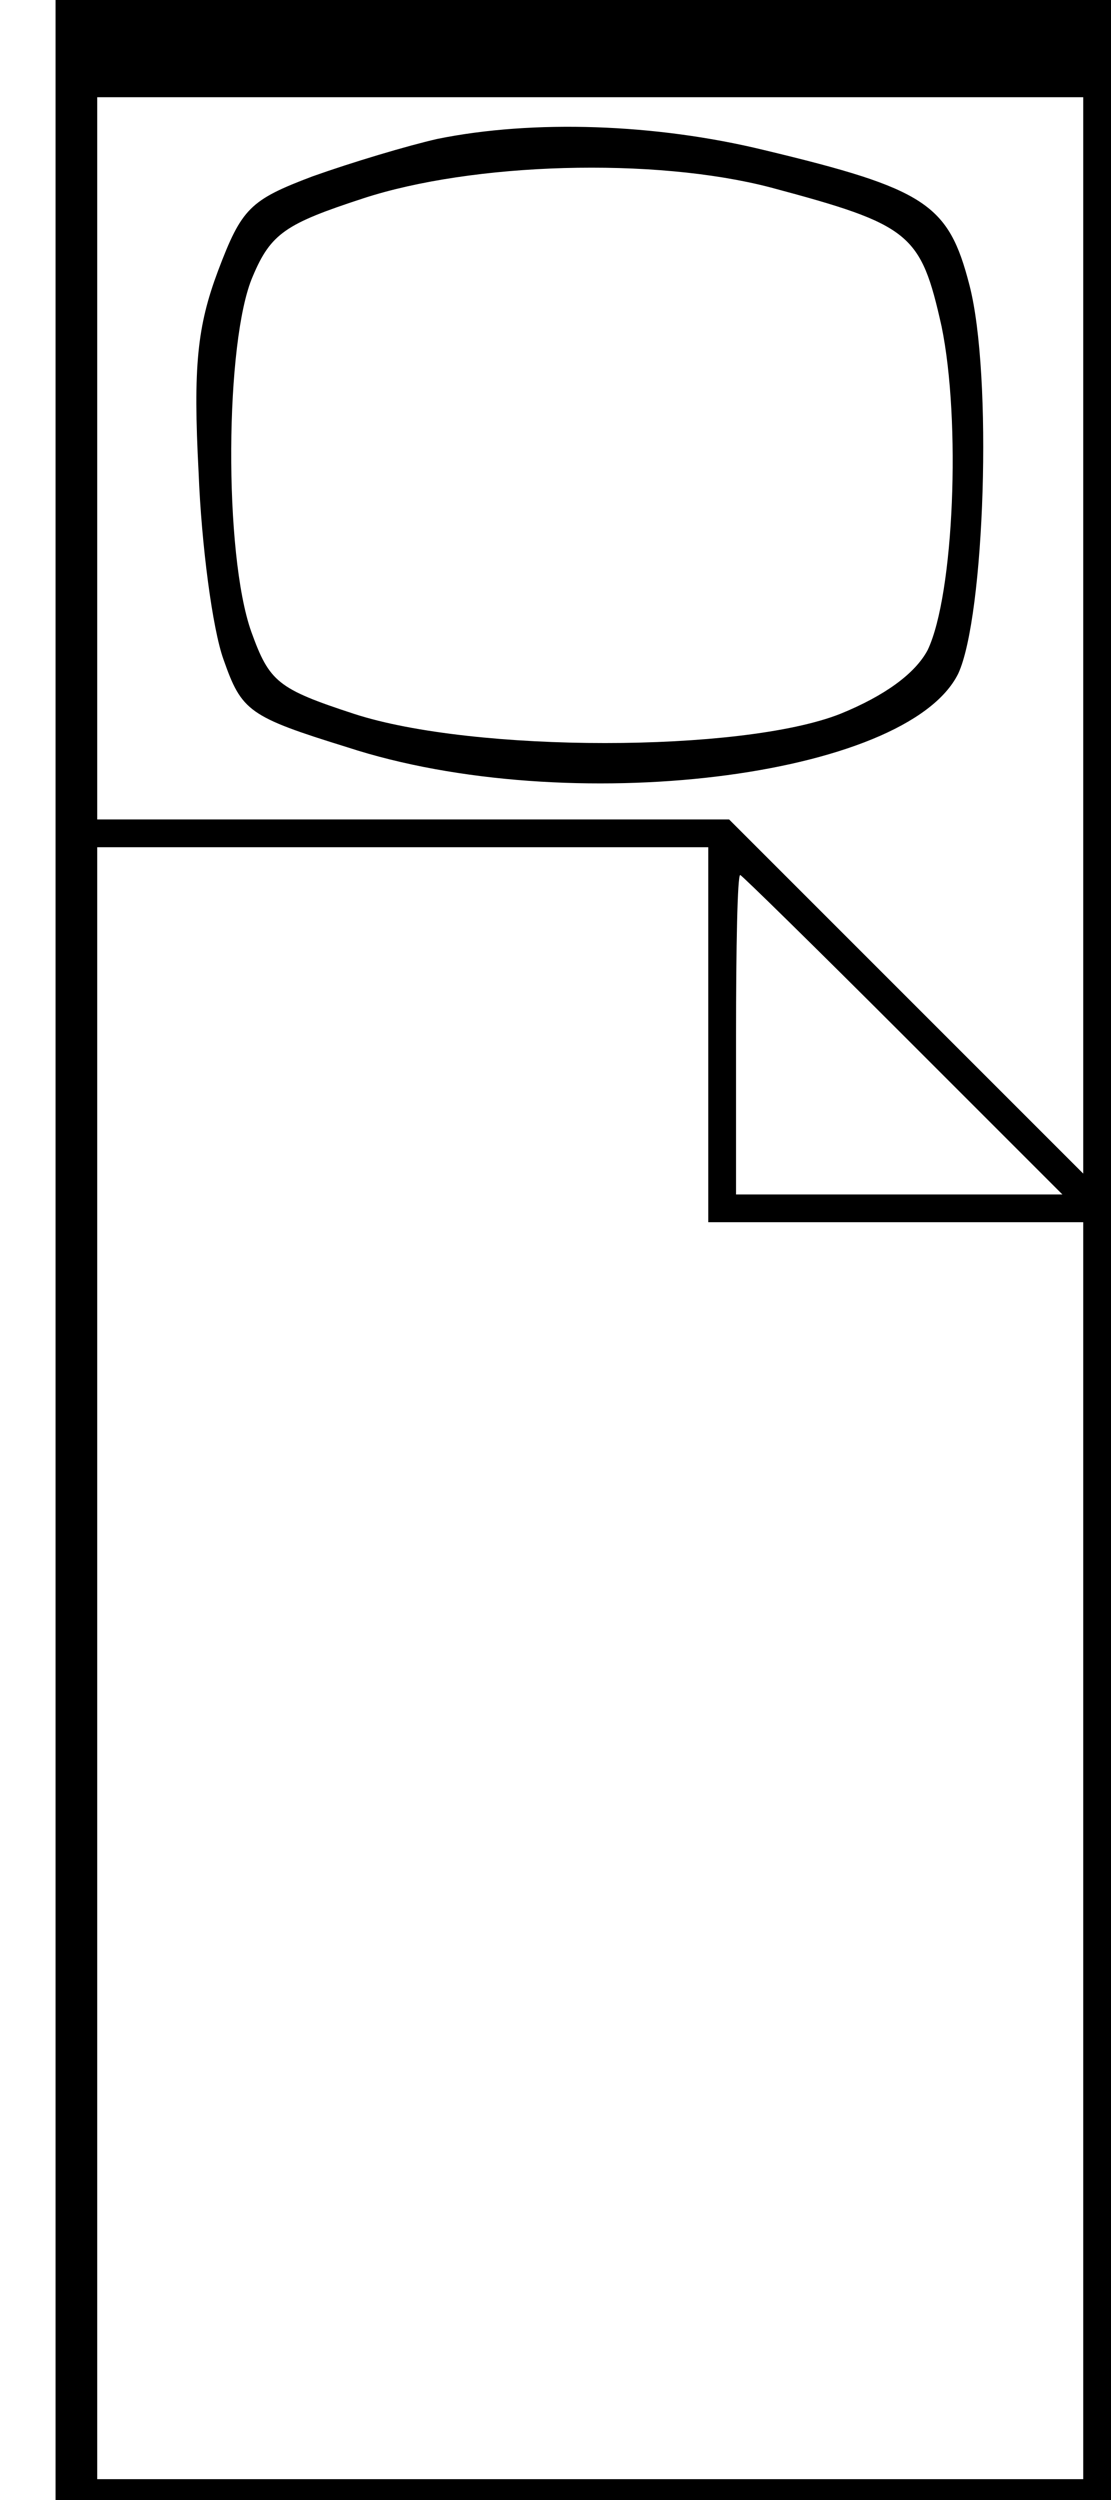 <?xml version="1.0" standalone="no"?>
<!DOCTYPE svg PUBLIC "-//W3C//DTD SVG 20010904//EN"
 "http://www.w3.org/TR/2001/REC-SVG-20010904/DTD/svg10.dtd">
<svg version="1.0" xmlns="http://www.w3.org/2000/svg"
 width="80pt" height="180pt" viewBox="0 0 80 180"
 preserveAspectRatio="xMidYMid meet">
<g transform="translate(0,180) scale(0.1,-0.1)"
fill="#000000" stroke="none">
<path d="M40 900 l0 -900 380 0 380 0 0 900 0 900 -380 0 -380 0 0 -900z m740
443 l0 -388 -128 128 -127 127 -228 0 -227 0 0 260 0 260 355 0 355 0 0 -387z
m-270 -288 l0 -135 135 0 135 0 0 -452 0 -453 -355 0 -355 0 0 588 0 587 220
0 220 0 0 -135z m140 0 l115 -115 -118 0 -117 0 0 115 c0 63 1 115 3 115 1 0
54 -52 117 -115z"/>
<path d="M315 1700 c-22 -5 -62 -17 -90 -27 -45 -17 -51 -23 -68 -68 -15 -40
-18 -69 -14 -145 2 -52 10 -113 18 -135 13 -37 18 -41 89 -63 159 -52 403 -22
440 53 19 41 25 215 8 280 -15 58 -31 69 -148 97 -78 19 -166 22 -235 8z m240
-35 c101 -27 108 -33 123 -100 14 -68 9 -193 -10 -233 -9 -17 -31 -33 -63 -46
-71 -28 -264 -28 -350 0 -55 18 -61 23 -74 59 -20 56 -19 210 1 256 13 31 24
38 79 56 79 26 210 30 294 8z"/>
</g>
</svg>
